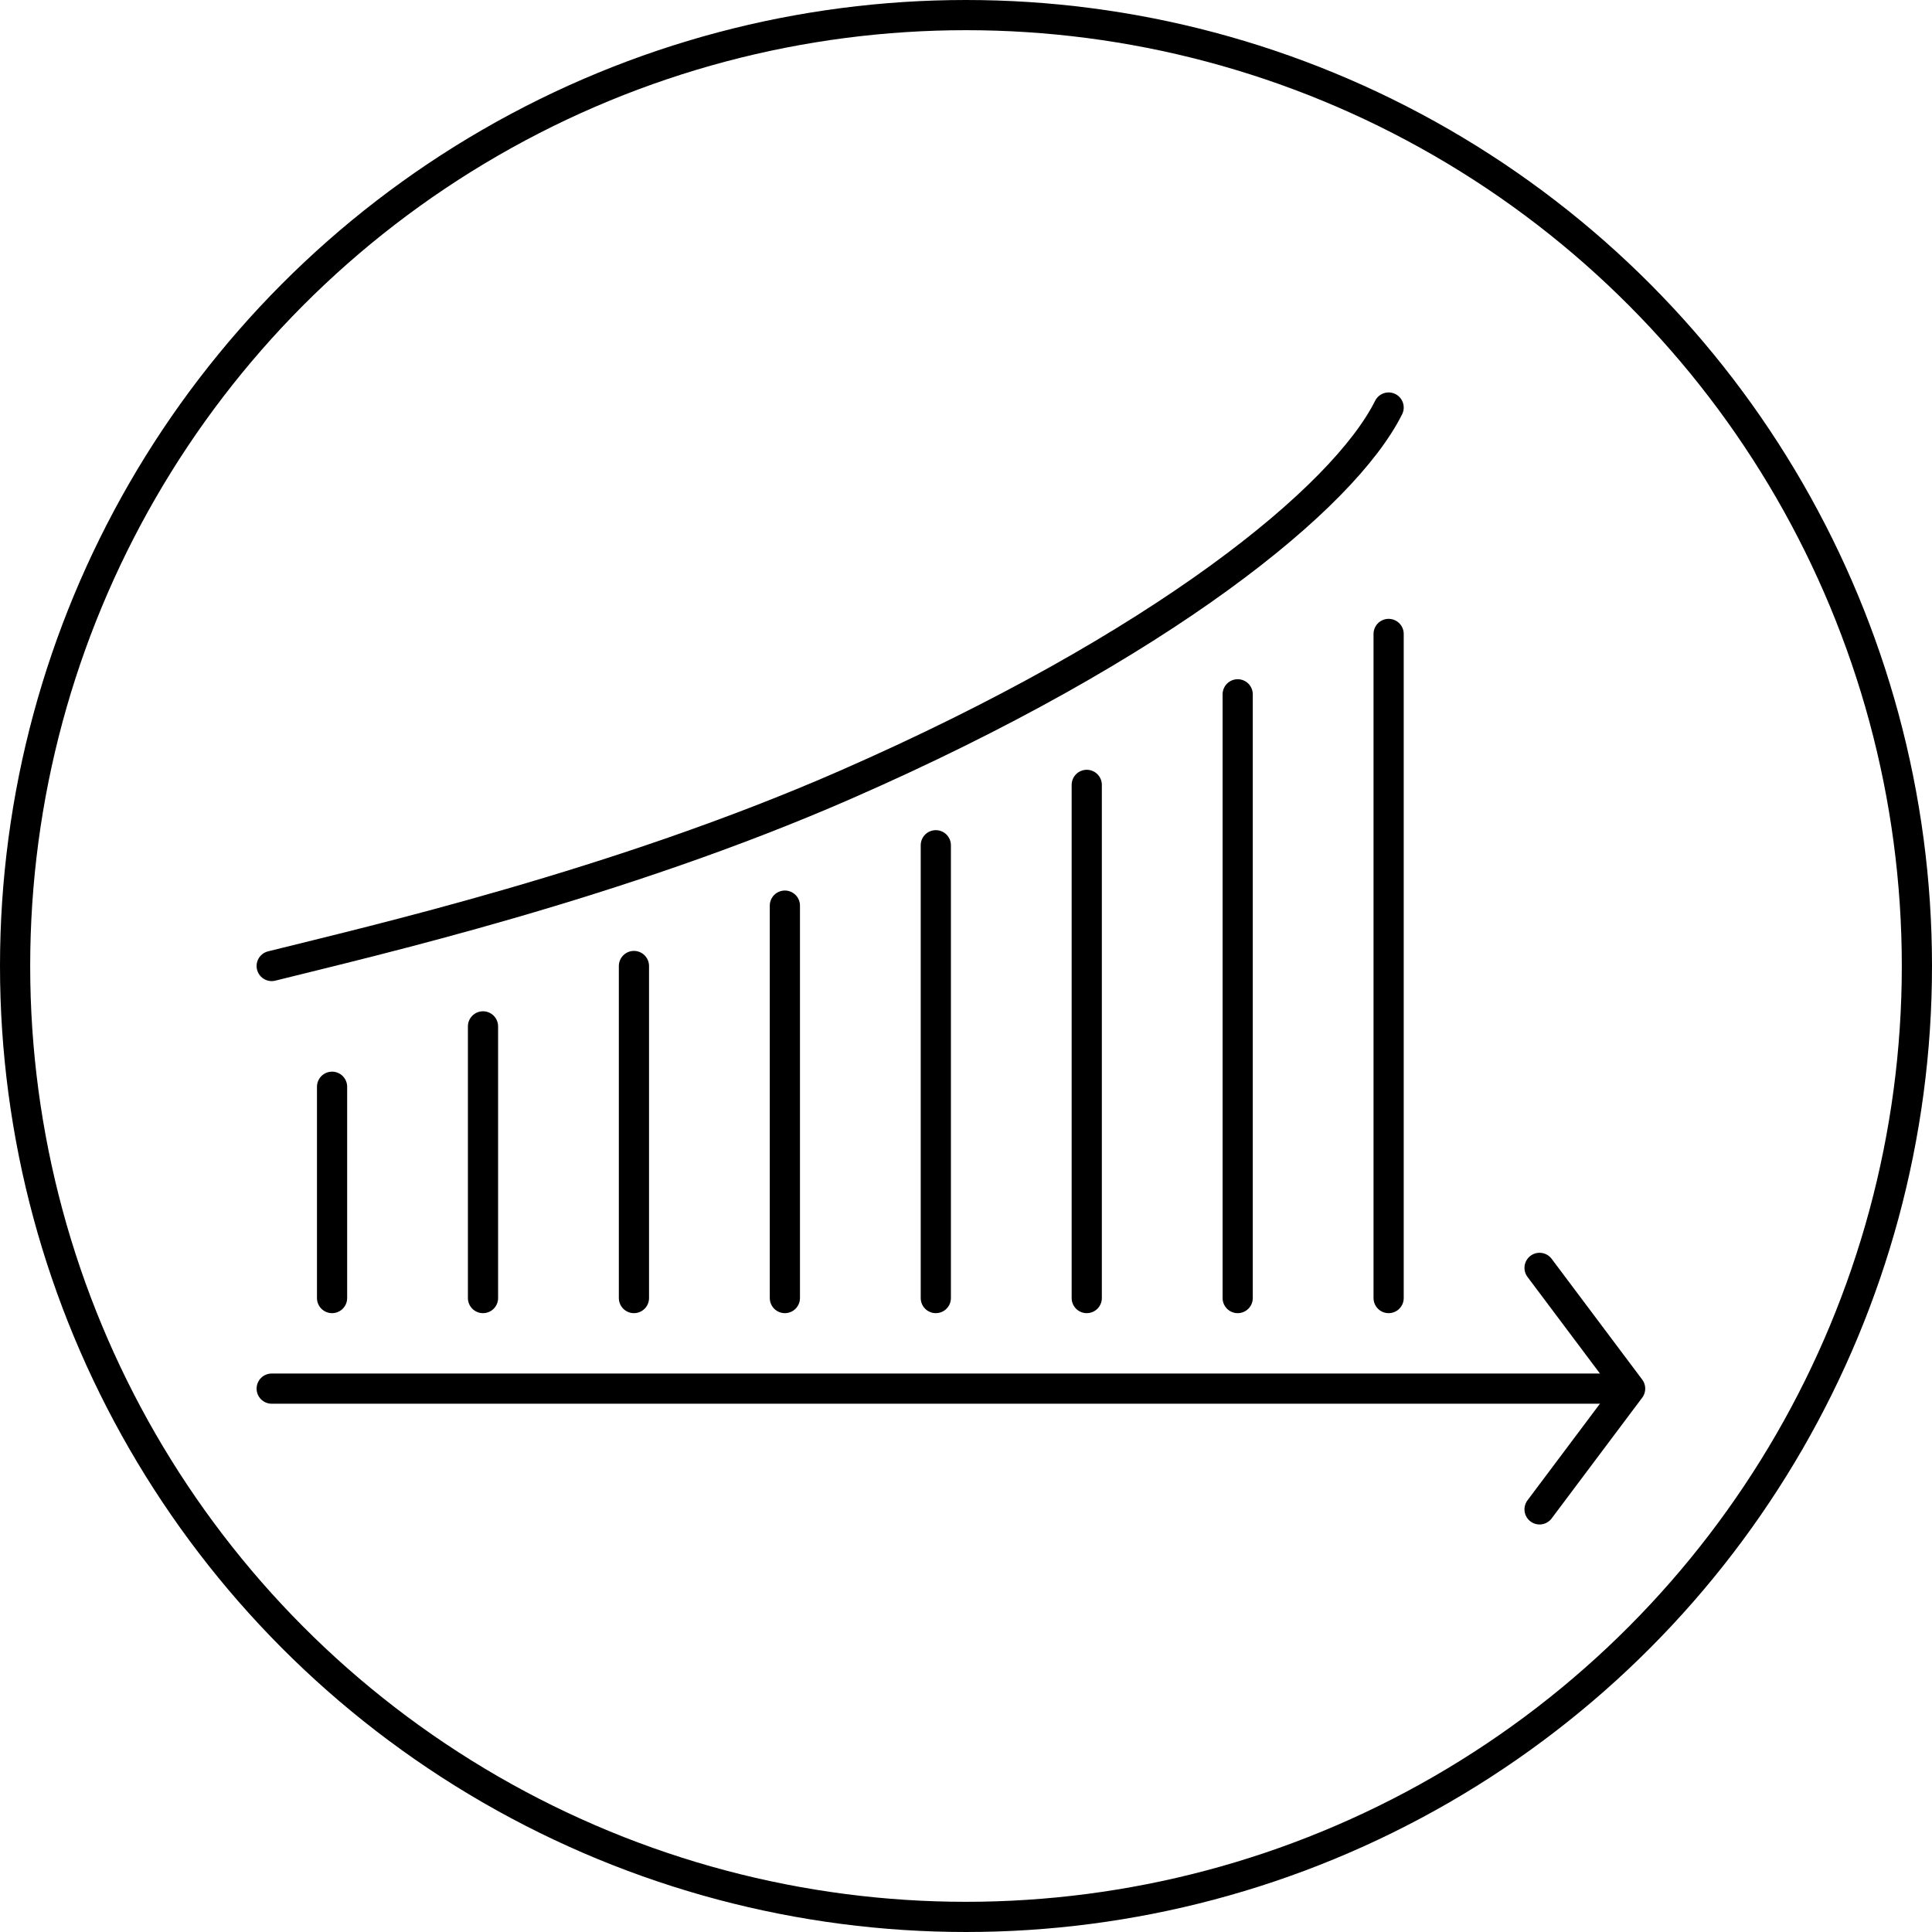 <svg width="64" height="64" viewBox="0 0 64 64" fill="none" xmlns="http://www.w3.org/2000/svg">
<circle cx="32" cy="32" r="31.5" stroke="currentColor"/>
<path d="M11 36V43" stroke="currentColor" stroke-linecap="round"/>
<path d="M16 34V43" stroke="currentColor" stroke-linecap="round"/>
<path d="M21 32V43" stroke="currentColor" stroke-linecap="round"/>
<path d="M26 30V43" stroke="currentColor" stroke-linecap="round"/>
<path d="M31 28V43" stroke="currentColor" stroke-linecap="round"/>
<path d="M36 26V43" stroke="currentColor" stroke-linecap="round"/>
<path d="M41 23V43" stroke="currentColor" stroke-linecap="round"/>
<path d="M46 21L46 43" stroke="currentColor" stroke-linecap="round"/>
<path d="M9 46H53" stroke="currentColor" stroke-linecap="round"/>
<path d="M9 32C12.333 31.167 20.454 29.301 28 26C38.5 21.406 44.5 16.5 46 13.5" stroke="currentColor" stroke-linecap="round"/>
<path d="M51 42L54 46L51 50" stroke="currentColor" stroke-linecap="round" stroke-linejoin="round"/>
</svg>
